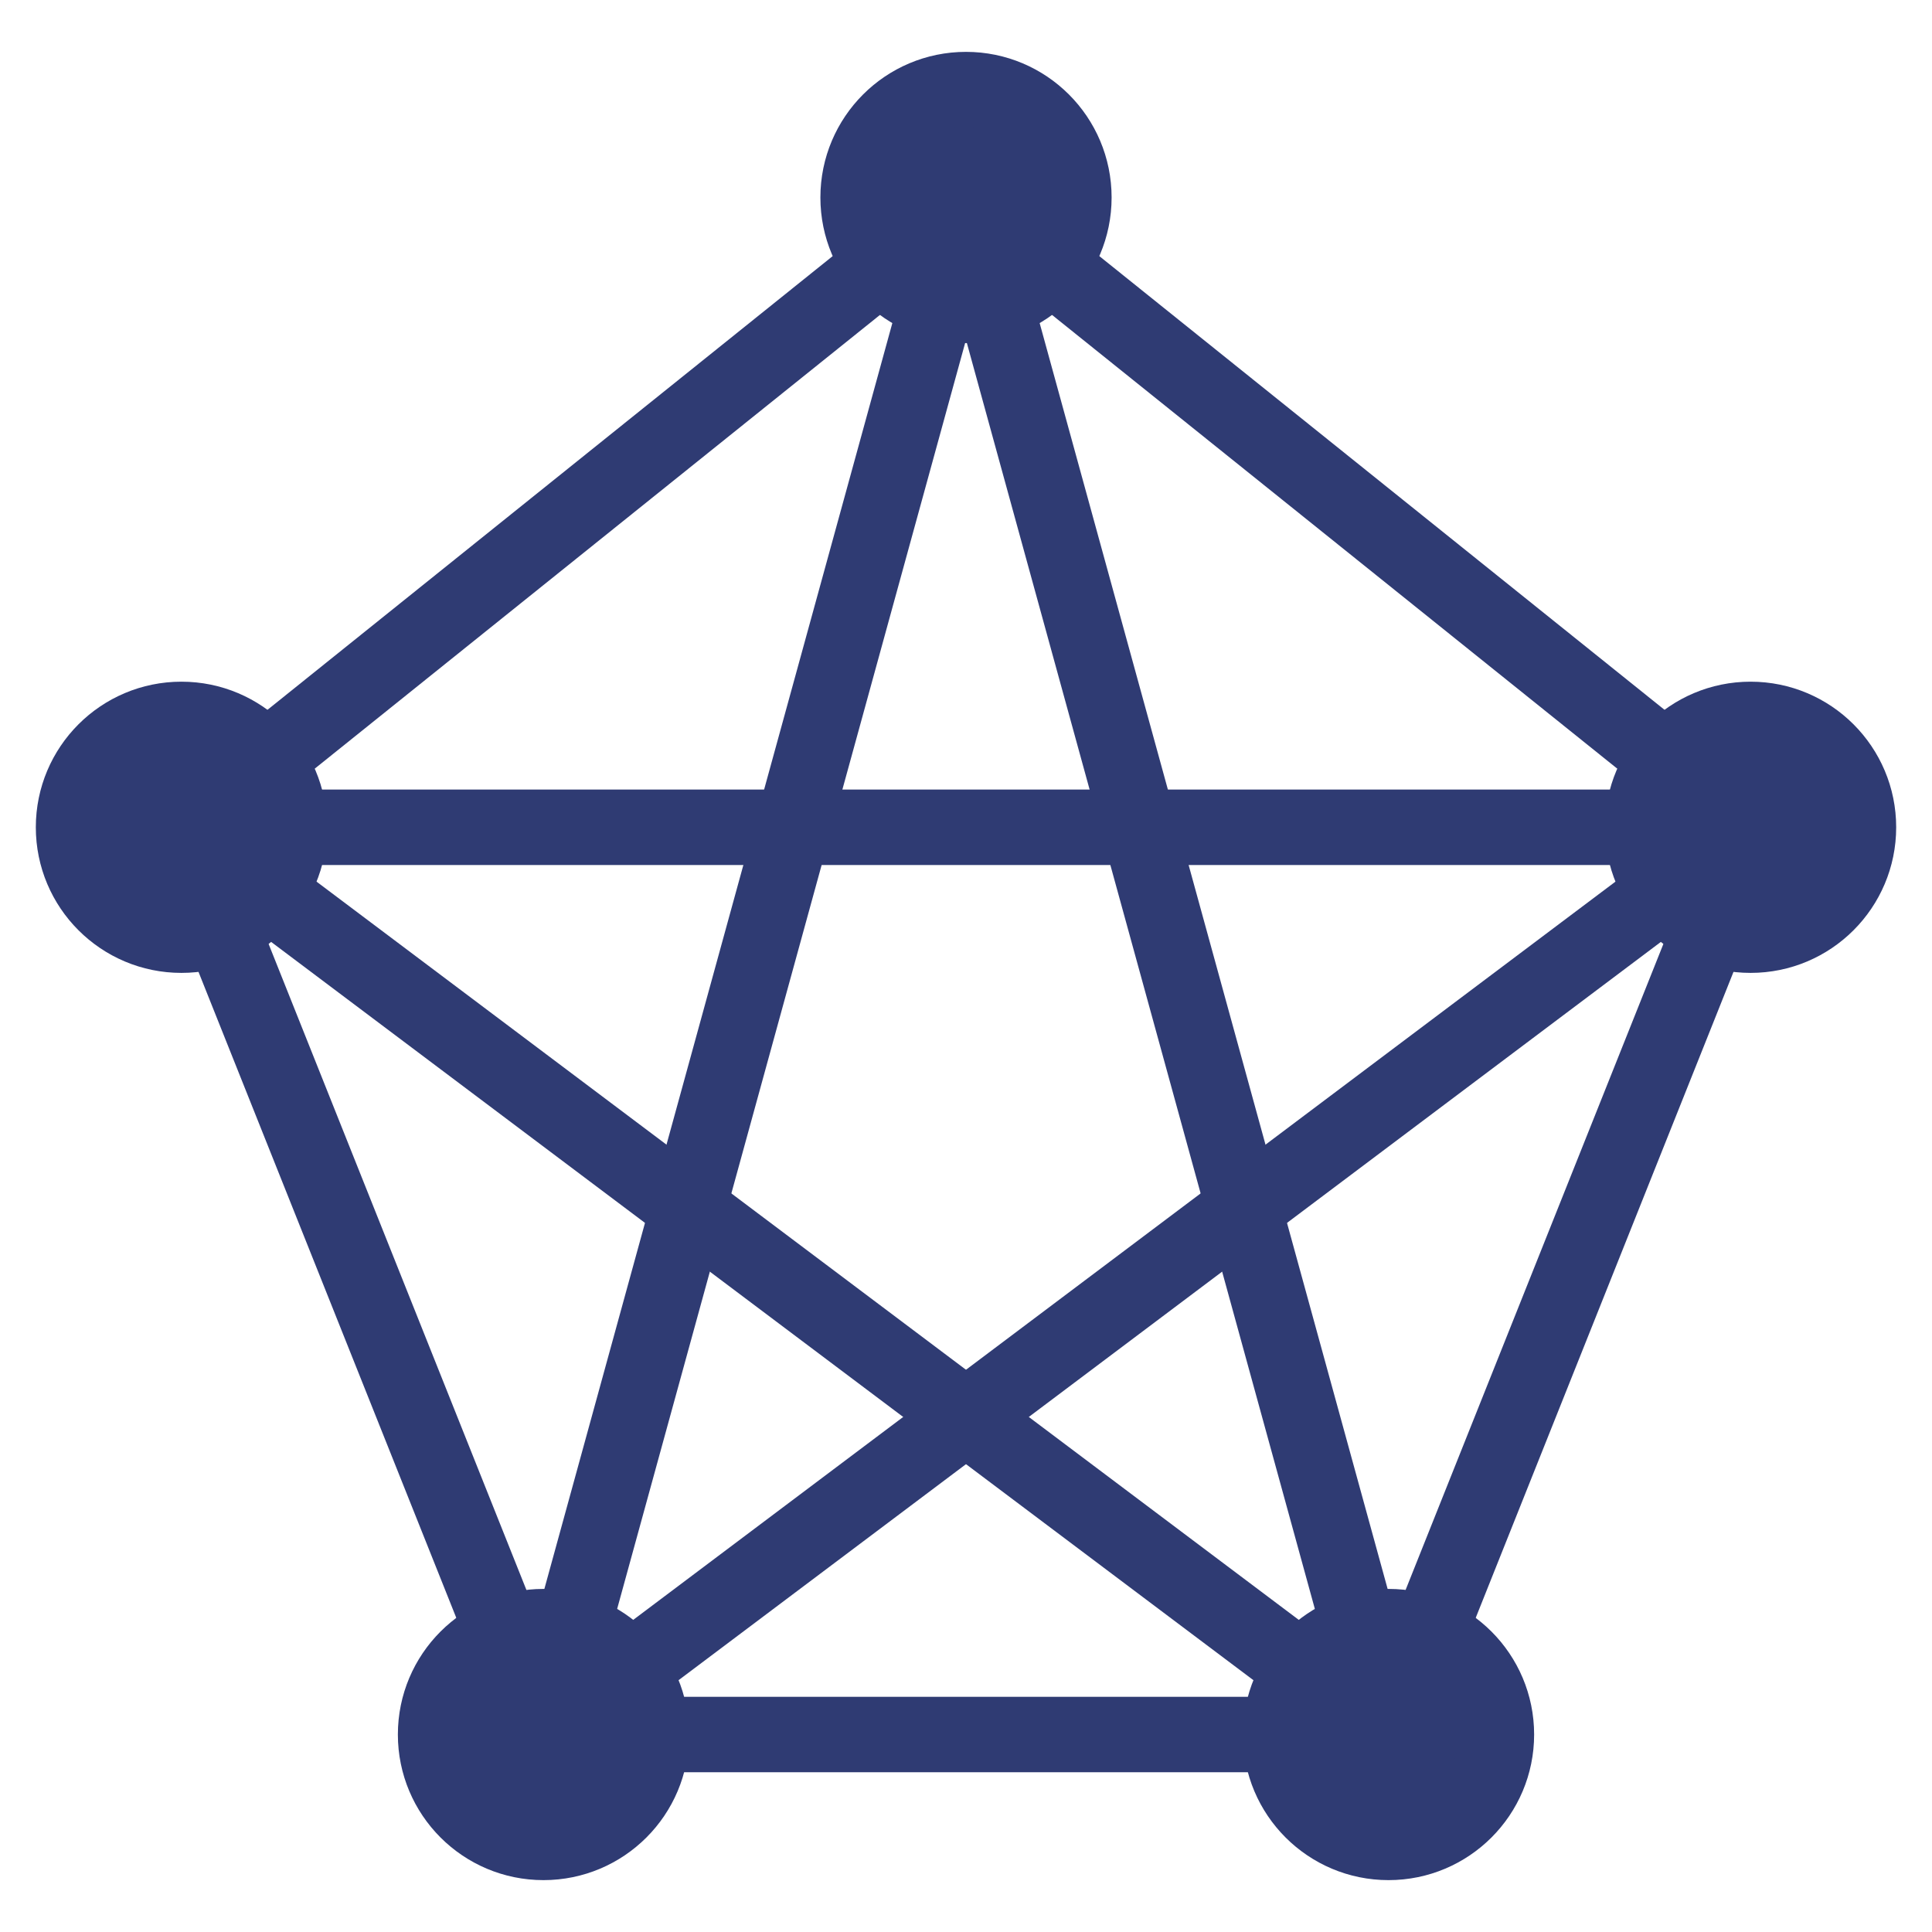 <?xml version="1.0" encoding="utf-8"?>
<!-- Generator: Adobe Illustrator 16.0.4, SVG Export Plug-In . SVG Version: 6.00 Build 0)  -->
<!DOCTYPE svg PUBLIC "-//W3C//DTD SVG 1.1//EN" "http://www.w3.org/Graphics/SVG/1.1/DTD/svg11.dtd">
<svg version="1.1" id="Layer_1" xmlns:inkpad="http://taptrix.com/inkpad/svg_extensions"
	 xmlns="http://www.w3.org/2000/svg" xmlns:xlink="http://www.w3.org/1999/xlink" x="0px" y="0px" width="512px" height="512px"
	 viewBox="0 0 512 512" enable-background="new 0 0 512 512" xml:space="preserve">
<path fill="#2F3B73" stroke="#2F3B73" stroke-width="20" stroke-linecap="round" stroke-linejoin="round" d="M227.413,52.333
	c0-15.788,12.799-28.587,28.587-28.587s28.587,12.799,28.587,28.587S271.788,80.919,256,80.919S227.413,68.121,227.413,52.333z"/>
<g>
	<path fill="#2F3B73" stroke="#2F3B73" stroke-width="20" stroke-linecap="round" stroke-linejoin="round" d="M115.44,459.667
		c0-15.788,12.799-28.587,28.587-28.587s28.586,12.799,28.586,28.587s-12.798,28.586-28.586,28.586
		C128.239,488.253,115.44,475.455,115.44,459.667z"/>
	<path fill="#2F3B73" stroke="#2F3B73" stroke-width="20" stroke-linecap="round" stroke-linejoin="round" d="M339.387,459.667
		c0-15.788,12.798-28.587,28.586-28.587s28.587,12.799,28.587,28.587s-12.799,28.586-28.587,28.586S339.387,475.455,339.387,459.667
		z"/>
</g>
<g>
	<path fill="#2F3B73" stroke="#2F3B73" stroke-width="20" stroke-linecap="round" stroke-linejoin="round" d="M19.493,219.24
		c0-15.788,12.799-28.587,28.587-28.587s28.586,12.799,28.586,28.587c0,15.788-12.798,28.587-28.586,28.587
		S19.493,235.028,19.493,219.24z"/>
	<path fill="#2F3B73" stroke="#2F3B73" stroke-width="20" stroke-linecap="round" stroke-linejoin="round" d="M435.333,219.24
		c0-15.788,12.799-28.587,28.587-28.587s28.587,12.799,28.587,28.587c0,15.788-12.799,28.587-28.587,28.587
		S435.333,235.028,435.333,219.24z"/>
</g>
<path fill="none" stroke="#2F3B73" stroke-width="20" stroke-linejoin="round" d="M58.675,245.791l74.755,187.323"/>
<path fill="none" stroke="#2F3B73" stroke-width="20" stroke-linejoin="round" d="M339.387,459.667H172.613"/>
<path fill="none" stroke="#2F3B73" stroke-width="20" stroke-linejoin="round" d="M453.324,245.791l-74.756,187.326"/>
<path fill="none" stroke="#2F3B73" stroke-width="20" stroke-linejoin="round" d="M441.068,236.415L166.877,442.491"/>
<path fill="none" stroke="#2F3B73" stroke-width="20" stroke-linejoin="round" d="M70.932,236.415L345.12,442.491"/>
<path fill="none" stroke="#2F3B73" stroke-width="20" stroke-linejoin="round" d="M263.857,80.92l96.537,351.184"/>
<path fill="none" stroke="#2F3B73" stroke-width="20" stroke-linejoin="round" d="M233.711,70.225L70.369,201.348"/>
<path fill="none" stroke="#2F3B73" stroke-width="20" stroke-linejoin="round" d="M248.423,79.897l-96.819,352.206"/>
<path fill="none" stroke="#2F3B73" stroke-width="20" stroke-linejoin="round" d="M76.667,219.24h358.667"/>
<path fill="none" stroke="#2F3B73" stroke-width="20" stroke-linejoin="round" d="M278.568,70.45l163.062,130.898"/>
</svg>
